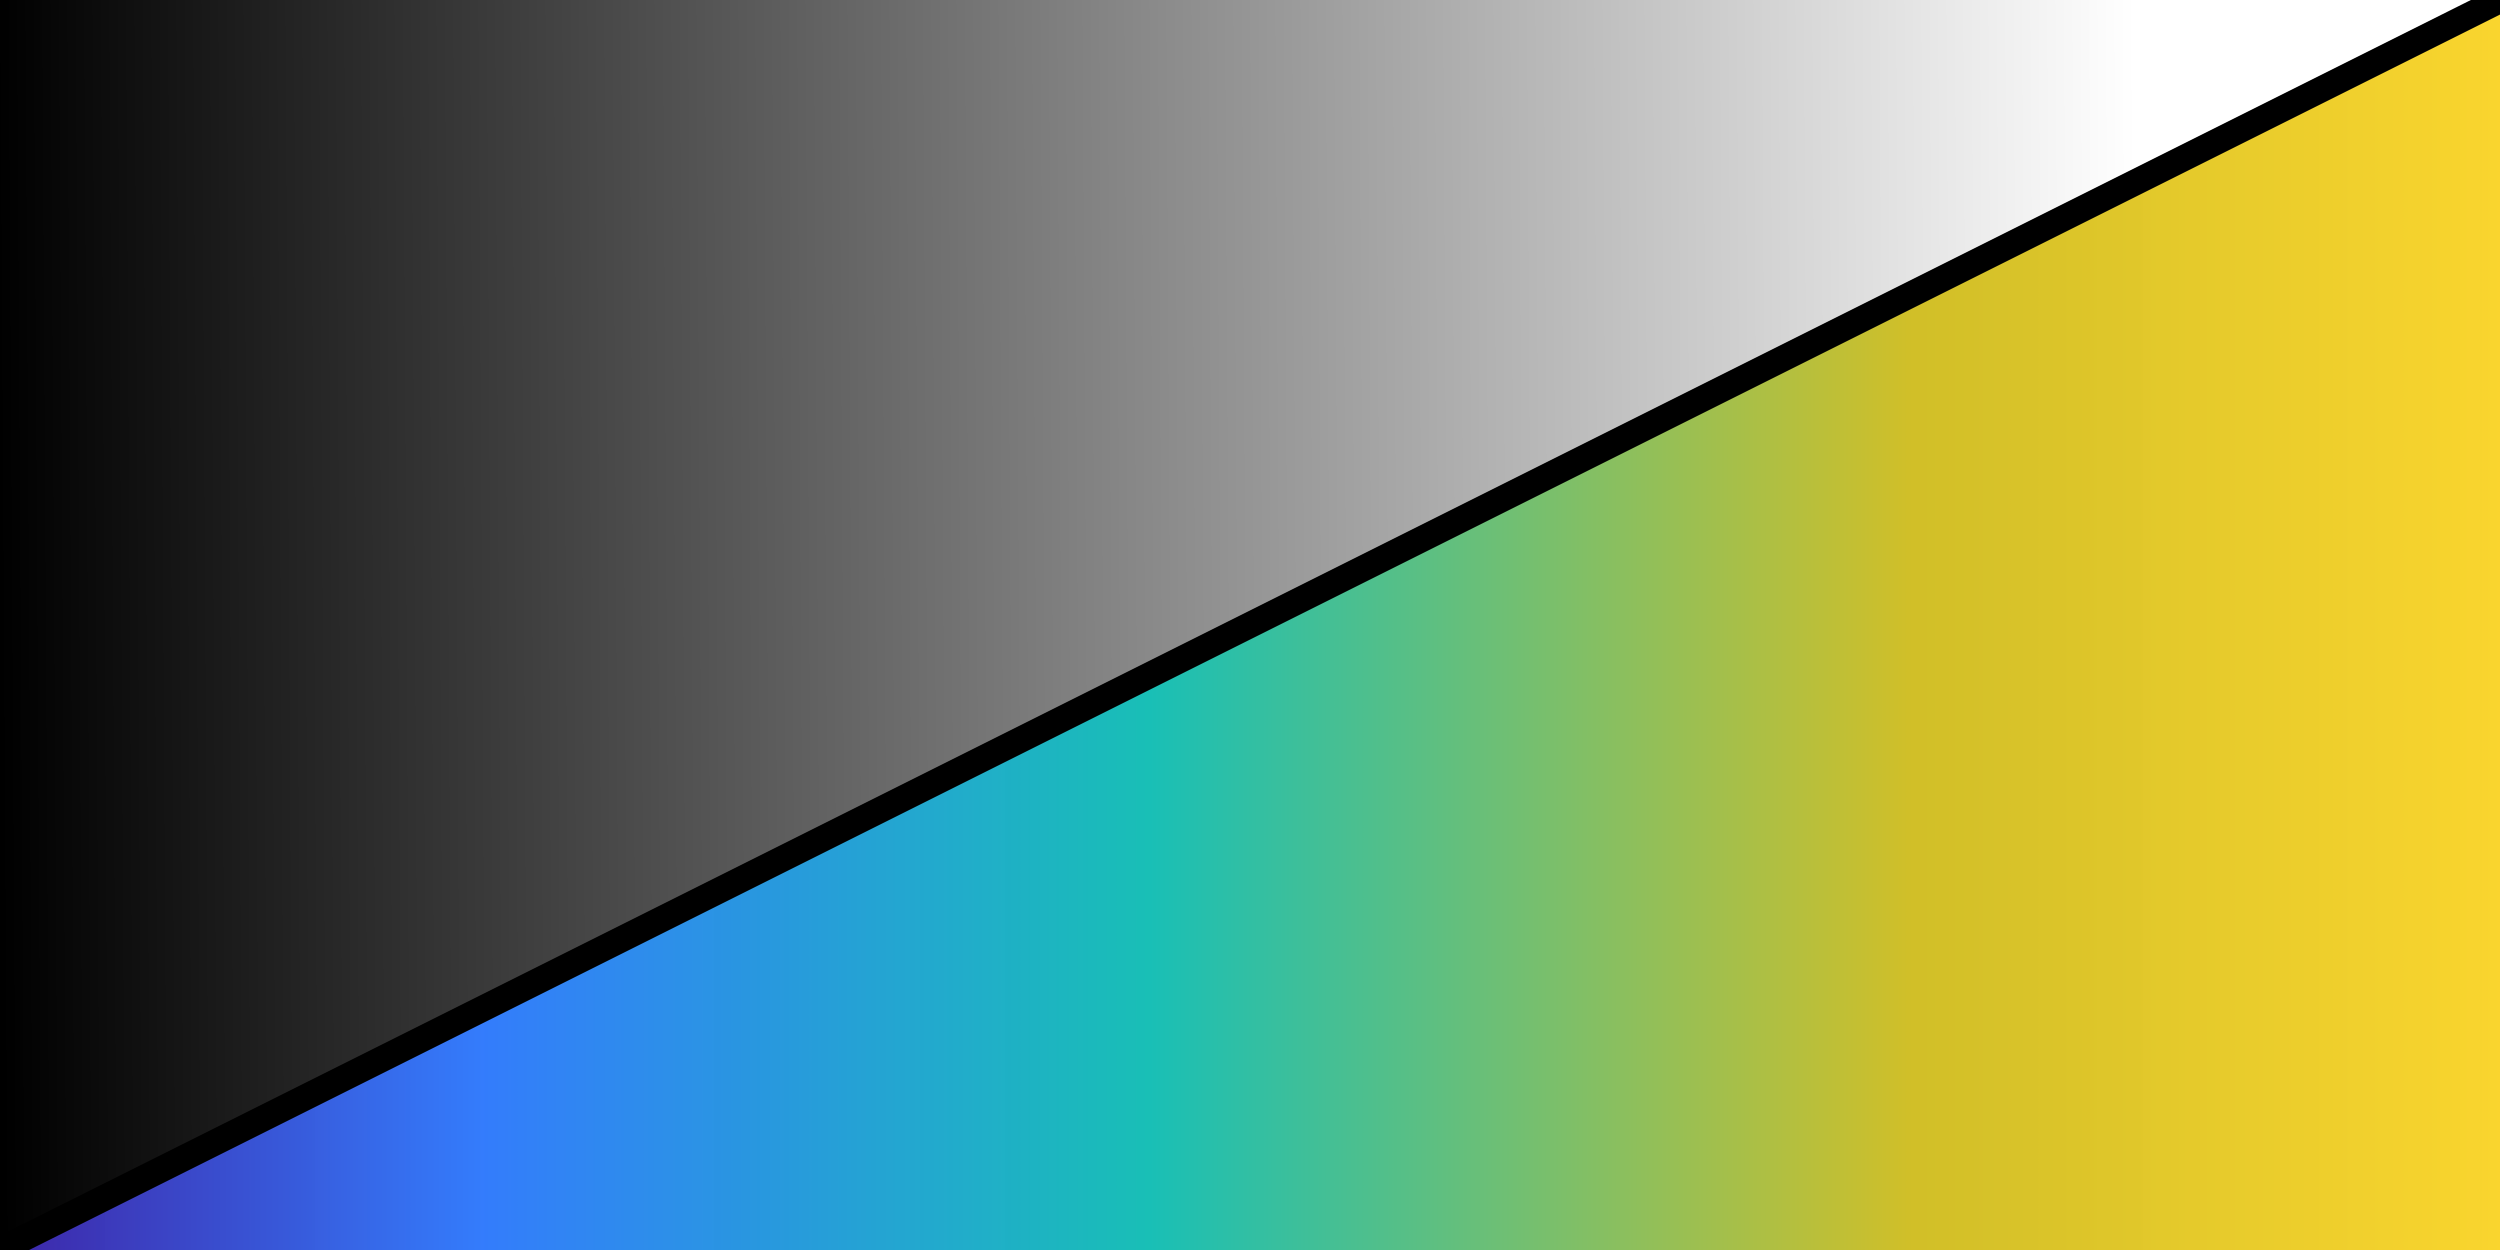 <?xml version="1.0" encoding="UTF-8" standalone="no"?>
<svg
   xmlns:dc="http://purl.org/dc/elements/1.1/"
   xmlns:cc="http://creativecommons.org/ns#"
   xmlns:rdf="http://www.w3.org/1999/02/22-rdf-syntax-ns#"
   xmlns:svg="http://www.w3.org/2000/svg"
   xmlns="http://www.w3.org/2000/svg"
   xmlns:xlink="http://www.w3.org/1999/xlink"
   style="fill:none;stroke:currentColor;stroke-width:2;stroke-linecap:round;stroke-linejoin:round"
   id="svg109"
   version="1.1"
   class="feather feather-plus"
   viewBox="0 0 48 24"
   height="24"
   width="48">
  <defs
     id="defs113">
    <linearGradient
       id="linearGradient18460">
      <stop
         style="stop-color:#3e26a8;stop-opacity:1"
         offset="0"
         id="stop18456" />
      <stop
         id="stop18462"
         offset="0.193"
         style="stop-color:#327bfc;stop-opacity:0.991" />
      <stop
         style="stop-color:#19bfb6;stop-opacity:1"
         offset="0.46"
         id="stop18464" />
      <stop
         id="stop18466"
         offset="0.765"
         style="stop-color:#d1bf28;stop-opacity:1" />
      <stop
         style="stop-color:#fad52d;stop-opacity:0.995"
         offset="1"
         id="stop18458" />
    </linearGradient>
    <linearGradient
       id="linearGradient16791-8-0">
      <stop
         id="stop16787"
         offset="0"
         style="stop-color:#000000;stop-opacity:1;" />
      <stop
         id="stop16789"
         offset="1"
         style="stop-color:#000000;stop-opacity:0;" />
    </linearGradient>
    <linearGradient
       gradientUnits="userSpaceOnUse"
       y2="12"
       x2="48"
       y1="12"
       x1="0"
       id="linearGradient18492"
       xlink:href="#linearGradient18460" />
    <linearGradient
       gradientUnits="userSpaceOnUse"
       y2="11.75"
       x2="41.062"
       y1="12"
       x1="0"
       id="linearGradient18502"
       xlink:href="#linearGradient16791-8-0" />
  </defs>
  <path
     id="path18476"
     d="M 0,24 48,0 v 24 z"
     style="fill:url(#linearGradient18492);fill-opacity:1;stroke:none;stroke-width:1px;stroke-linecap:butt;stroke-linejoin:miter;stroke-opacity:1" />
  <path
     id="path18494"
     d="M 0,0 V 24 L 48,0 Z"
     style="fill:url(#linearGradient18502);fill-opacity:1;stroke:none;stroke-width:1px;stroke-linecap:butt;stroke-linejoin:miter;stroke-opacity:1" />
  <path
     id="path18504"
     d="M 0,24 48,0"
     style="fill:none;stroke:#000000;stroke-width:0.5;stroke-linecap:round;stroke-linejoin:miter;stroke-opacity:1;stroke-miterlimit:4;stroke-dasharray:none" />
</svg>
